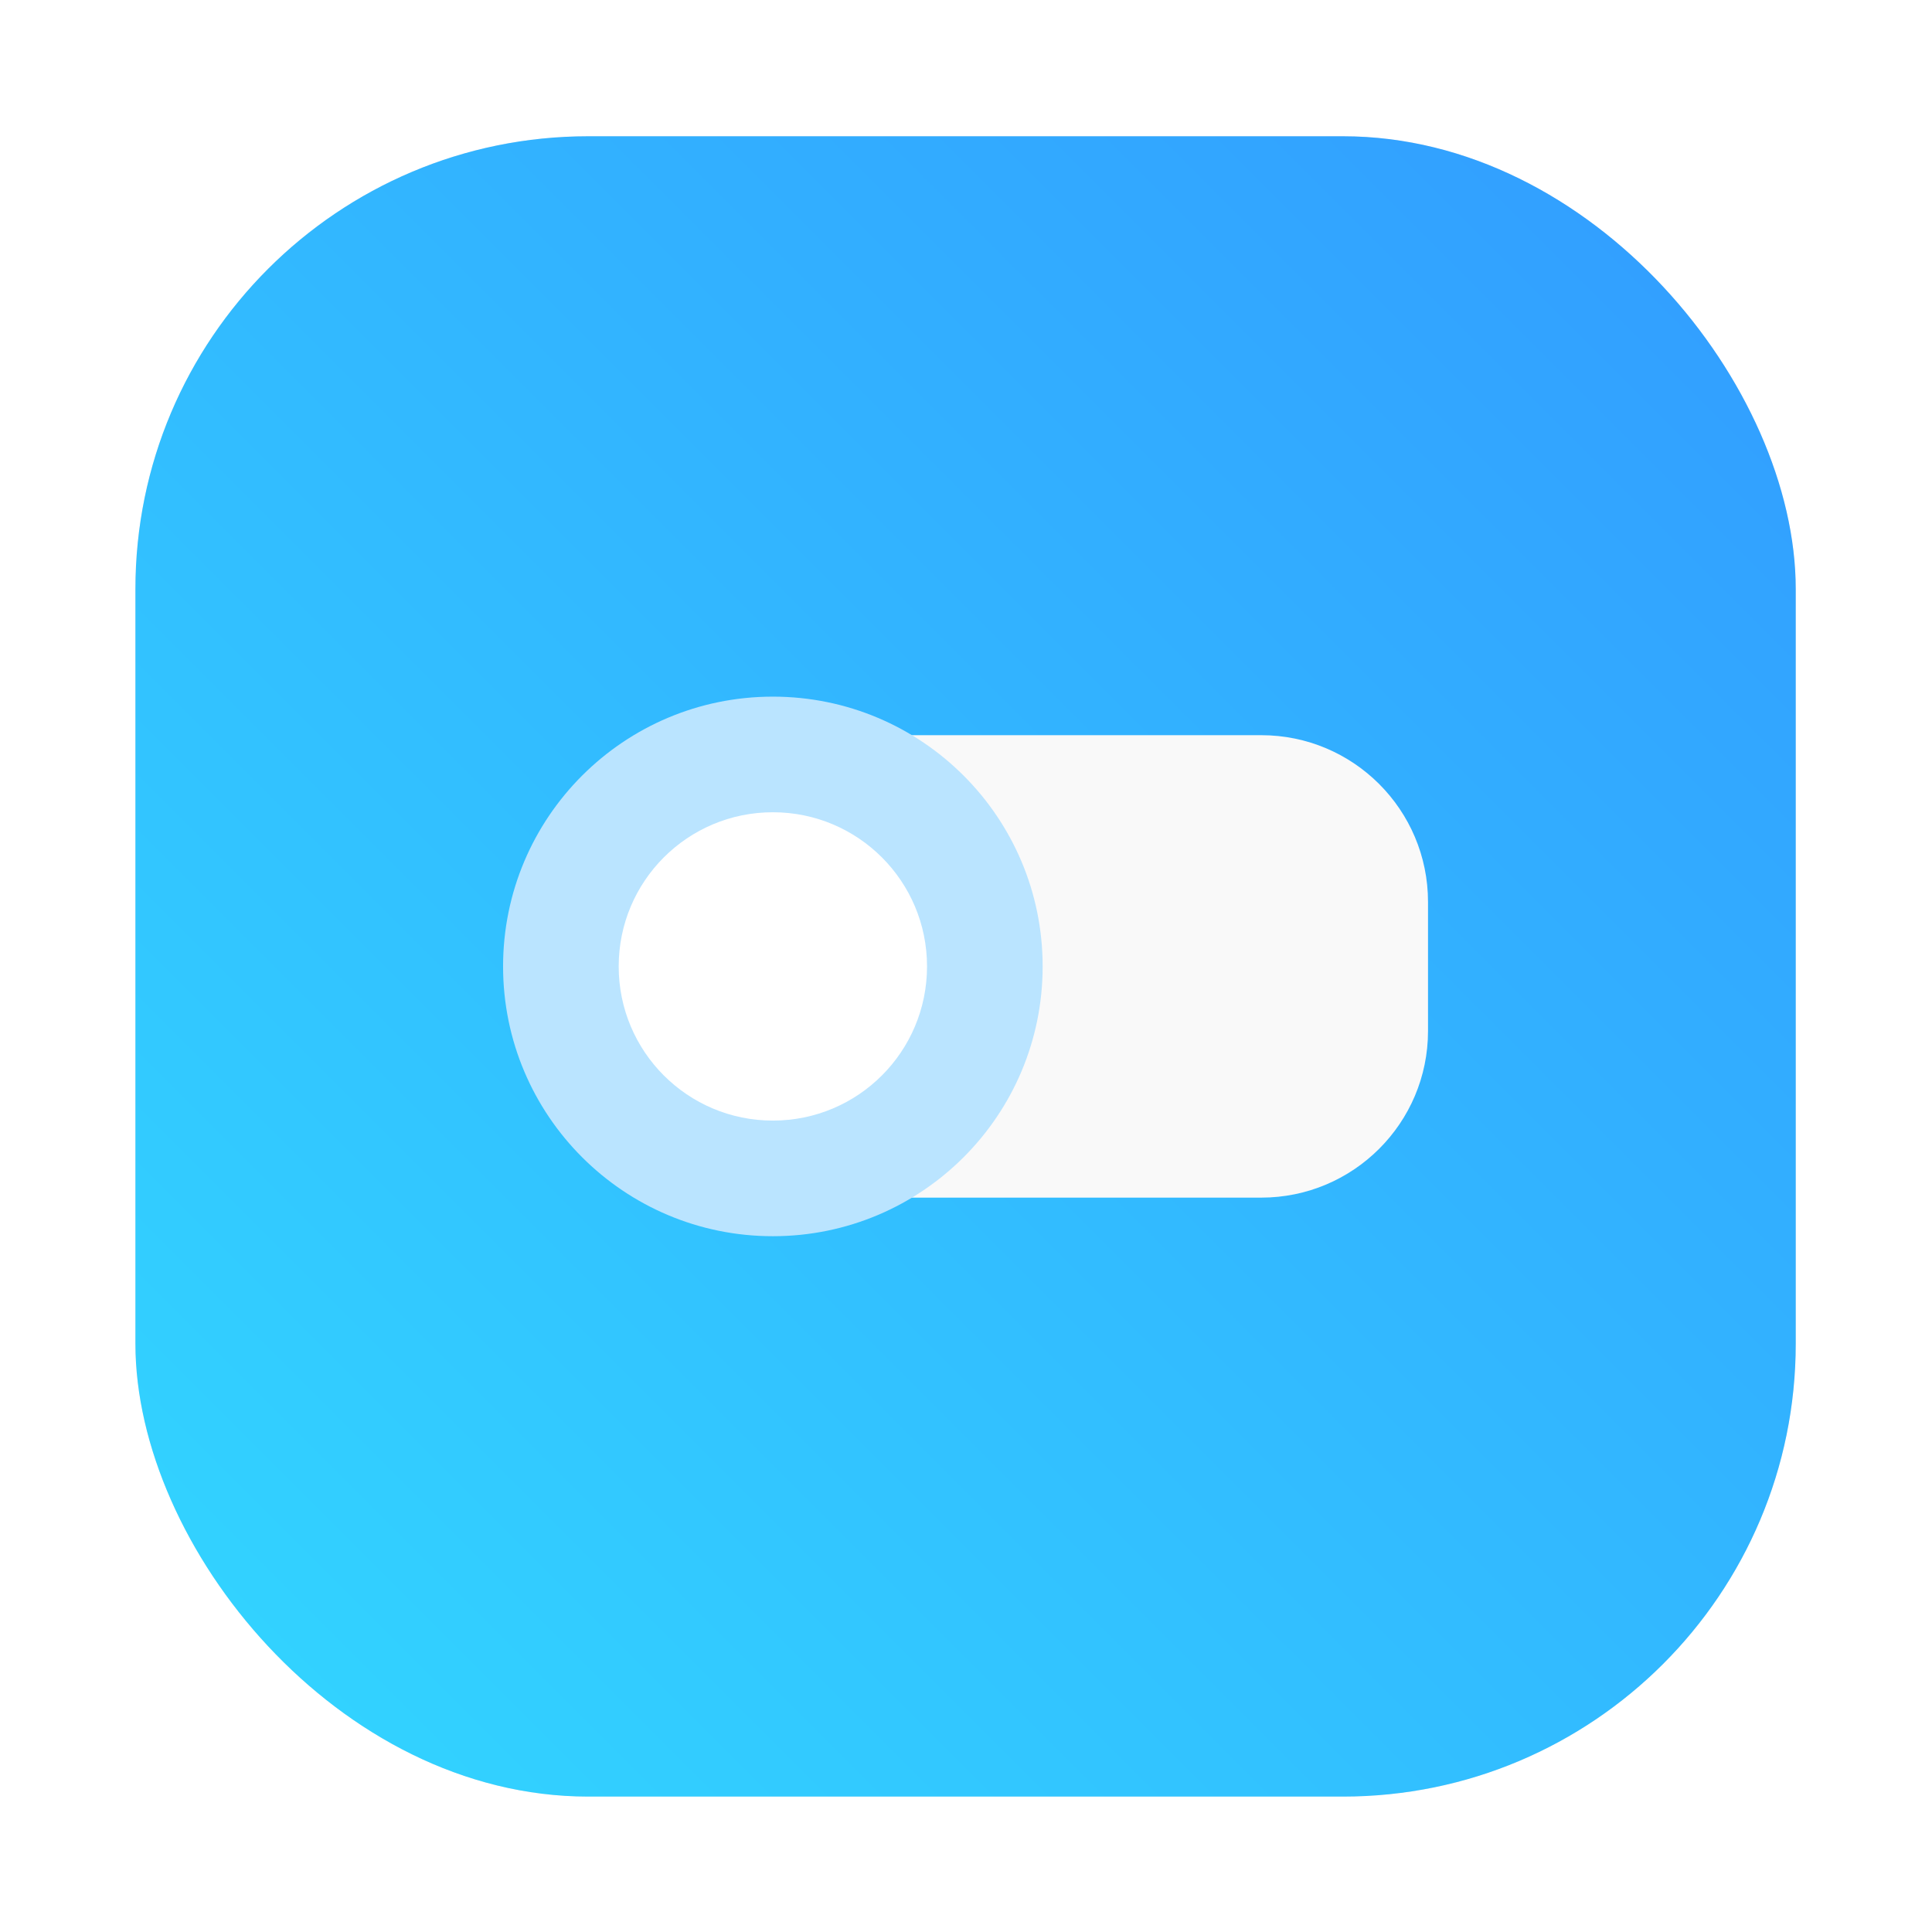 <?xml version="1.0" encoding="UTF-8" standalone="no"?>
<svg
   xmlns:dc="http://purl.org/dc/elements/1.1/"
   xmlns:cc="http://creativecommons.org/ns#"
   xmlns:rdf="http://www.w3.org/1999/02/22-rdf-syntax-ns#"
   xmlns:svg="http://www.w3.org/2000/svg"
   xmlns="http://www.w3.org/2000/svg"
   xmlns:sodipodi="http://sodipodi.sourceforge.net/DTD/sodipodi-0.dtd"
   xmlns:inkscape="http://www.inkscape.org/namespaces/inkscape"
   width="32"
   height="32"
   version="1.1"
   viewBox="0 0 32 32"
   id="svg126"
   sodipodi:docname="applications-system.svg"
   inkscape:version="0.92.5 (2060ec1f9f, 2020-04-08)">
  <sodipodi:namedview
     pagecolor="#ffffff"
     bordercolor="#666666"
     borderopacity="1"
     objecttolerance="10"
     gridtolerance="10"
     guidetolerance="10"
     inkscape:pageopacity="0"
     inkscape:pageshadow="2"
     inkscape:window-width="1366"
     inkscape:window-height="694"
     id="namedview128"
     showgrid="false"
     inkscape:zoom="14.75"
     inkscape:cx="25.429121"
     inkscape:cy="15.660381"
     inkscape:window-x="0"
     inkscape:window-y="0"
     inkscape:window-maximized="1"
     inkscape:current-layer="svg126" />
  <defs
     id="defs68">
    <radialGradient
       id="radialGradient1592"
       cx="16.858"
       cy="22.385"
       r="12.416"
       gradientTransform="matrix(2.461 0 0 2.842 -9.739 -21.417)"
       gradientUnits="userSpaceOnUse">
      <stop
         stop-opacity="0"
         offset="0"
         id="stop2" />
      <stop
         stop-opacity="0"
         offset=".8"
         id="stop4" />
      <stop
         offset="1"
         id="stop6" />
    </radialGradient>
    <linearGradient
       id="l-0"
       x1="196.6"
       x2="239.83"
       y1="30.726"
       y2="106.35"
       gradientTransform="matrix(.129 0 0 .129 -19.737 -.491)"
       gradientUnits="userSpaceOnUse">
      <stop
         stop-color="#e2e6e8"
         offset="0"
         id="stop9" />
      <stop
         stop-color="#838d91"
         offset="1"
         id="stop11" />
    </linearGradient>
    <linearGradient
       id="e-1"
       x1="214.77"
       x2="222.42"
       y1="69.601"
       y2="69.601"
       gradientTransform="matrix(.129 0 0 .129 -19.737 -.491)"
       gradientUnits="userSpaceOnUse">
      <stop
         stop-color="#5f6569"
         offset="0"
         id="stop14" />
      <stop
         stop-color="#686e72"
         offset="1"
         id="stop16" />
    </linearGradient>
    <radialGradient
       id="d-3"
       cx="218.59"
       cy="69.601"
       r="3.005"
       gradientTransform="matrix(.129 0 0 .129 -19.737 -.491)"
       gradientUnits="userSpaceOnUse">
      <stop
         stop-color="#27282c"
         offset="0"
         id="stop19" />
      <stop
         stop-color="#27282c"
         offset="1"
         id="stop21" />
    </radialGradient>
    <radialGradient
       id="b-1"
       cx="219.42"
       cy="67.2"
       r="59.155"
       gradientTransform="matrix(.482 -.272 .299 .53 -93.9 55.938)"
       gradientUnits="userSpaceOnUse">
      <stop
         stop-color="#4a4a4a"
         offset="0"
         id="stop24" />
      <stop
         stop-color="#4a4a4a"
         offset=".757"
         id="stop26" />
      <stop
         stop-color="#161616"
         offset="1"
         id="stop28" />
    </radialGradient>
    <radialGradient
       id="radialGradient1118"
       cx="16.993"
       cy="20.424"
       r="12.416"
       gradientTransform="matrix(.681 0 0 .645 -3.09 -2.998)"
       gradientUnits="userSpaceOnUse">
      <stop
         stop-color="#292929"
         offset="0"
         id="stop31" />
      <stop
         stop-color="#434342"
         offset=".6"
         id="stop33" />
      <stop
         stop-color="#3e3e3d"
         offset=".74"
         id="stop35" />
      <stop
         offset="1"
         id="stop37" />
    </radialGradient>
    <radialGradient
       id="radialGradient1564"
       cx="64.225"
       cy="64.574"
       r="46.928"
       gradientTransform="matrix(.135 0 0 .135 -.189 .201)"
       gradientUnits="userSpaceOnUse">
      <stop
         offset="0"
         id="stop40" />
      <stop
         stop-opacity=".875"
         offset=".175"
         id="stop42" />
      <stop
         stop-opacity=".824"
         offset=".753"
         id="stop44" />
      <stop
         stop-opacity=".05"
         offset=".901"
         id="stop46" />
      <stop
         stop-opacity="0"
         offset="1"
         id="stop48" />
    </radialGradient>
    <radialGradient
       id="radialGradient1271-2"
       cx="16.993"
       cy="17.403"
       r="12.416"
       gradientTransform="matrix(1.925 0 0 1.925 -.633 -.893)"
       gradientUnits="userSpaceOnUse">
      <stop
         stop-color="#fff"
         offset="0"
         id="stop51" />
      <stop
         stop-color="#fff"
         stop-opacity=".937"
         offset=".971"
         id="stop53" />
      <stop
         stop-color="#fff"
         stop-opacity="0"
         offset="1"
         id="stop55" />
    </radialGradient>
    <radialGradient
       id="radialGradient1279-7"
       cx="16.993"
       cy="17.403"
       r="12.416"
       gradientTransform="matrix(1.925 0 0 1.925 -.633 -.893)"
       gradientUnits="userSpaceOnUse">
      <stop
         offset="0"
         id="stop58" />
      <stop
         stop-opacity="0"
         offset="1"
         id="stop60" />
    </radialGradient>
    <linearGradient
       id="linearGradient862-6"
       x1="7.937"
       x2="7.937"
       y1="15.081"
       y2="1.852"
       gradientTransform="matrix(3.78 0 0 3.78 -1e-7 -1.0123e-6)"
       gradientUnits="userSpaceOnUse">
      <stop
         stop-color="#93918e"
         offset="0"
         id="stop63" />
      <stop
         stop-color="#d4e4ea"
         offset="1"
         id="stop65" />
    </linearGradient>
    <linearGradient
       gradientUnits="userSpaceOnUse"
       gradientTransform="matrix(0,-1.277,1.277,0,73.912,61.003)"
       x2="47"
       x1="1"
       id="bg">
      <stop
         id="stop2-3"
         offset="0"
         style="stop-color:#3d3d3d" />
      <stop
         id="stop4-6"
         offset="1"
         style="stop-color:#474747" />
    </linearGradient>
    <linearGradient
       gradientUnits="userSpaceOnUse"
       y2="47"
       y1="1"
       x2="0"
       id="bg-6">
      <stop
         id="stop2-7"
         offset="0"
         style="stop-color:#213a47" />
      <stop
         id="stop4-5"
         offset="1"
         style="stop-color:#1b2f39" />
    </linearGradient>
    <style
       id="style856"
       type="text/css" />
    <filter
       color-interpolation-filters="sRGB"
       height="1.054"
       width="1.054"
       y="-0.027"
       x="-0.027"
       id="filter1057">
      <feGaussianBlur
         id="feGaussianBlur858"
         stdDeviation="0.619" />
    </filter>
    <linearGradient
       gradientUnits="userSpaceOnUse"
       gradientTransform="translate(131.5,-0.51)"
       y2="5"
       y1="60"
       x2="-72"
       x1="-127"
       id="linearGradient1053">
      <stop
         id="stop861"
         offset="0"
         stop-color="#32d7ff" />
      <stop
         id="stop863"
         offset="1"
         stop-color="#329bff" />
    </linearGradient>
    <style
       id="style866"
       type="text/css" />
    <style
       id="style868"
       type="text/css" />
    <style
       id="style870"
       type="text/css" />
    <style
       id="style872"
       type="text/css" />
    <style
       id="style874"
       type="text/css" />
    <style
       id="style876"
       type="text/css" />
    <style
       id="style878"
       type="text/css" />
    <style
       id="style939"
       type="text/css" />
    <filter
       color-interpolation-filters="sRGB"
       height="1.054"
       width="1.054"
       y="-.027"
       x="-.027"
       id="filter1057-6">
      <feGaussianBlur
         id="feGaussianBlur941"
         stdDeviation="0.619" />
    </filter>
    <style
       id="style949"
       type="text/css" />
    <style
       id="style951"
       type="text/css" />
    <style
       id="style953"
       type="text/css" />
    <style
       id="style955"
       type="text/css" />
    <style
       id="style957"
       type="text/css" />
    <style
       id="style959"
       type="text/css" />
    <style
       id="style961"
       type="text/css" />
  </defs>
  <g
     id="g1021"
     transform="matrix(0.5,0,0,0.5,-0.007,0.007)"
     inkscape:transform-center-x="1.6271189"
     inkscape:transform-center-y="-2.1694918">
    <circle
       id="circle882"
       r="0"
       cy="-1279.3"
       cx="-1124.8"
       style="fill:#5e4aa6" />
    <circle
       style="fill:#5e4aa6;stroke-width:1"
       id="circle884"
       r="0"
       cy="-1318.599"
       cx="-1006.346" />
    <circle
       style="fill:#5e4aa6;fill-rule:evenodd;stroke-width:1"
       id="circle886"
       r="0"
       cy="-53.109"
       cx="93.192" />
    <circle
       style="fill:#5e4aa6;stroke-width:1"
       id="circle888"
       r="0"
       cy="-1390.109"
       cx="-927.844" />
    <circle
       style="fill:#5e4aa6;fill-rule:evenodd;stroke-width:1"
       id="circle890"
       r="0"
       cy="-124.582"
       cx="171.691" />
    <rect
       id="rect894"
       ry="15"
       height="55"
       width="55"
       y="4.5"
       x="4.5"
       style="opacity:0.3;fill:#141414;stroke-width:2.744;stroke-linecap:round;filter:url(#filter1057)" />
    <rect
       style="fill:url(#linearGradient1053);stroke-width:2.744;stroke-linecap:round"
       id="rect896"
       ry="15"
       height="55"
       width="55"
       y="4.5"
       x="4.5" />
    <g
       transform="translate(-72.552,1.637)"
       id="g935">
      <path
         id="path926"
         style="fill:#f9f9f9;stroke-width:1.277"
         d="m 99.864,22.703 h 14.482 c 3.052,0 5.525,2.474 5.525,5.525 v 4.274 c 0,3.047 -2.474,5.52 -5.525,5.52 H 99.864 c -3.052,0 -5.525,-2.474 -5.525,-5.52 v -4.274 c 0,-3.052 2.474,-5.525 5.525,-5.525"
         inkscape:connector-curvature="0" />
      <path
         id="path928"
         style="fill:#bae4ff;fill-opacity:1;stroke-width:1.277"
         d="m 107.105,30.363 c 0,4.937 -4,8.937 -8.937,8.937 -4.937,0 -8.937,-4 -8.937,-8.937 0,-4.937 4,-8.937 8.937,-8.937 4.937,0 8.937,4 8.937,8.937"
         inkscape:connector-curvature="0" />
      <path
         id="path930"
         style="fill:#ffffff;fill-opacity:1;stroke-width:1.277"
         d="m 103.275,30.363 c 0,2.823 -2.284,5.107 -5.107,5.107 -2.823,0 -5.107,-2.284 -5.107,-5.107 0,-2.823 2.284,-5.107 5.107,-5.107 2.823,0 5.107,2.284 5.107,5.107"
         inkscape:connector-curvature="0" />
    </g>
  </g>
</svg>
